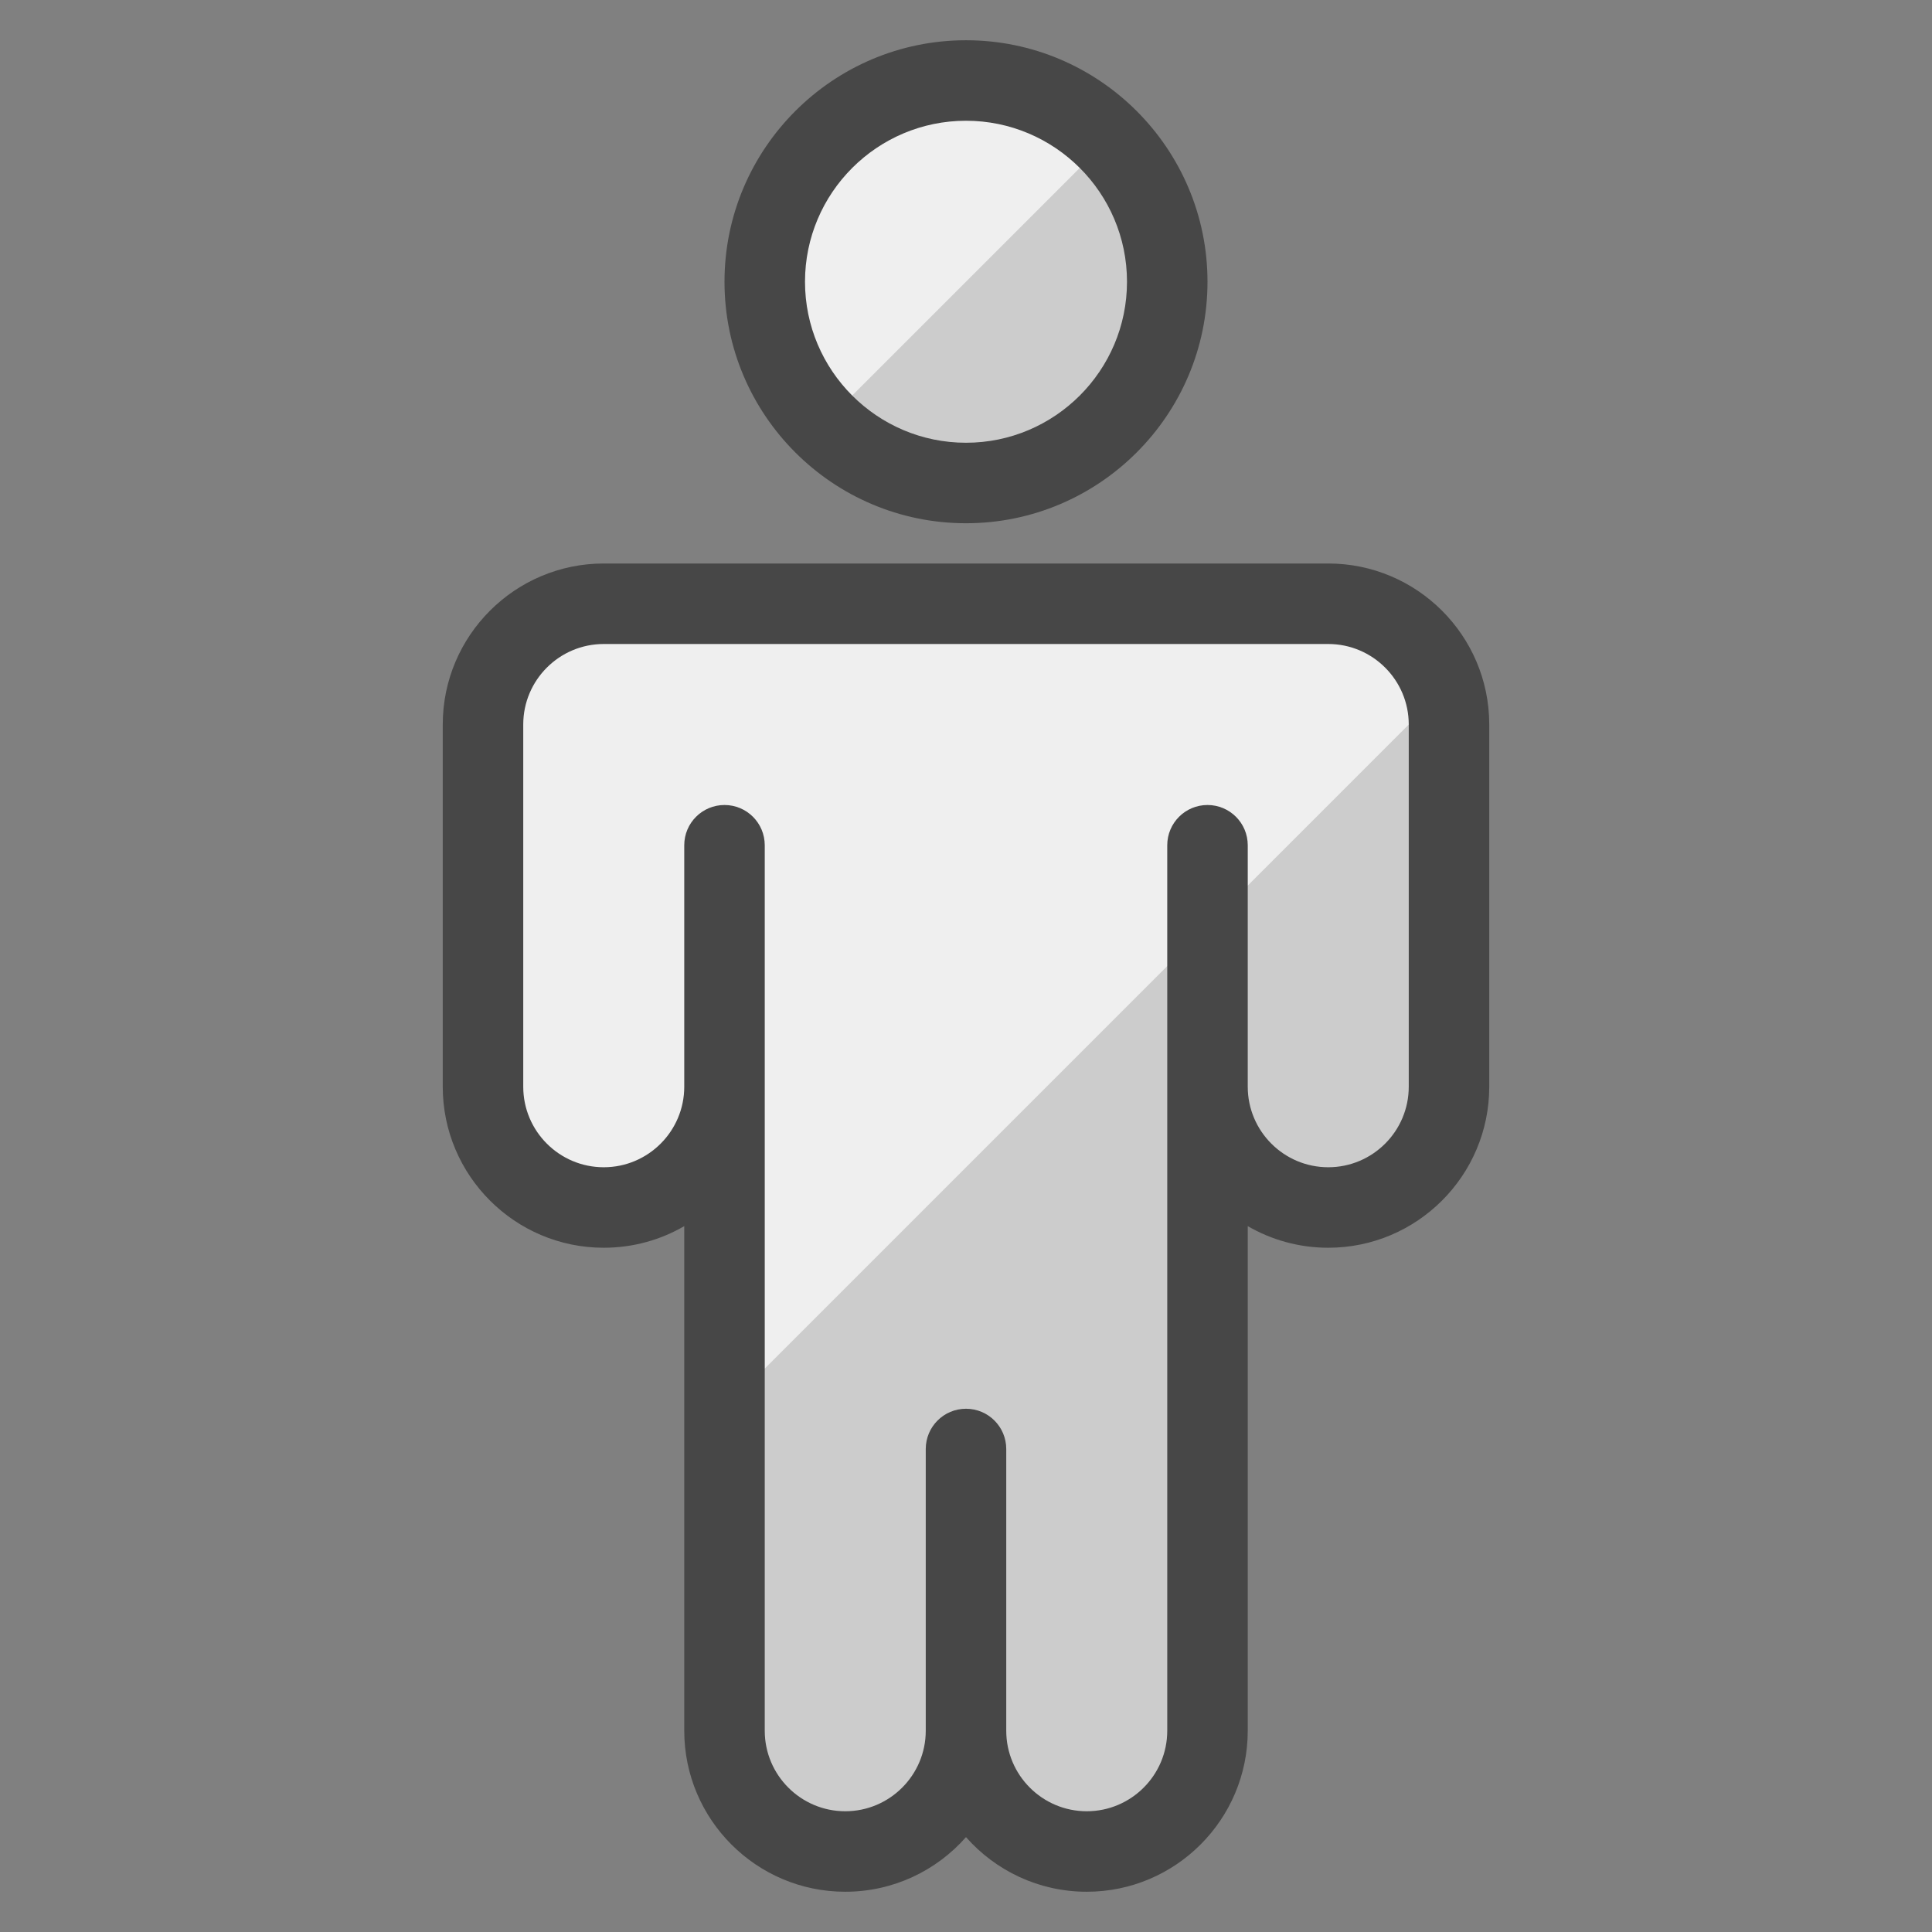<svg id="_x30_1_Human" enable-background="new 0 0 48 48" height="512" viewBox="0 0 48 48" width="512" xmlns="http://www.w3.org/2000/svg"><rect x="0" y="0" width="48" height="48" fill="#808080" stroke="none"/><path d="m29 7c0 2.761-2.239 5-5 5s-5-2.239-5-5 2.239-5 5-5 5 2.239 5 5zm1 20c0 1.657 1.343 3 3 3 1.657 0 3-1.343 3-3v-9c0-1.657-1.343-3-3-3h-18c-1.657 0-3 1.343-3 3v9c0 1.657 1.343 3 3 3s3-1.343 3-3v16c0 1.657 1.343 3 3 3 1.657 0 3-1.343 3-3 0 1.657 1.343 3 3 3 1.657 0 3-1.343 3-3z" fill="#ccc"/><path d="m18 35.002 0-8.002c-0 1.657-1.343 3-3 3s-3-1.343-3-3v-9c0-1.657 1.343-3 3-3h18c1.356 0 2.489.906 2.86 2.141zm6-33.002c-2.761 0-5 2.239-5 5 0 1.381.56 2.631 1.464 3.535l7.071-7.071c-.905-.905-2.155-1.464-3.535-1.464z" fill="#efefef"/><path d="m24 13c3.309 0 6-2.691 6-6s-2.691-6-6-6-6 2.691-6 6 2.691 6 6 6zm0-10c2.206 0 4 1.794 4 4s-1.794 4-4 4-4-1.794-4-4 1.794-4 4-4zm9 11h-18c-2.206 0-4 1.794-4 4v9c0 2.206 1.794 4 4 4 .728 0 1.411-.195 2-.537v12.537c0 2.206 1.794 4 4 4 1.193 0 2.267-.525 3-1.357.733.832 1.807 1.357 3 1.357 2.206 0 4-1.794 4-4v-12.537c.589.341 1.272.537 2 .537 2.206 0 4-1.794 4-4v-9c0-2.206-1.794-4-4-4zm2 13c0 1.103-.897 2-2 2s-2-.897-2-2v-6c0-.552-.447-1-1-1s-1 .448-1 1v22c0 1.103-.897 2-2 2s-2-.897-2-2v-7c0-.552-.447-1-1-1s-1 .448-1 1v7c0 1.103-.897 2-2 2s-2-.897-2-2v-22c0-.552-.447-1-1-1s-1 .448-1 1v6c0 1.103-.897 2-2 2s-2-.897-2-2v-9c0-1.103.897-2 2-2h18c1.103 0 2 .897 2 2z" fill="#474747"/></svg>